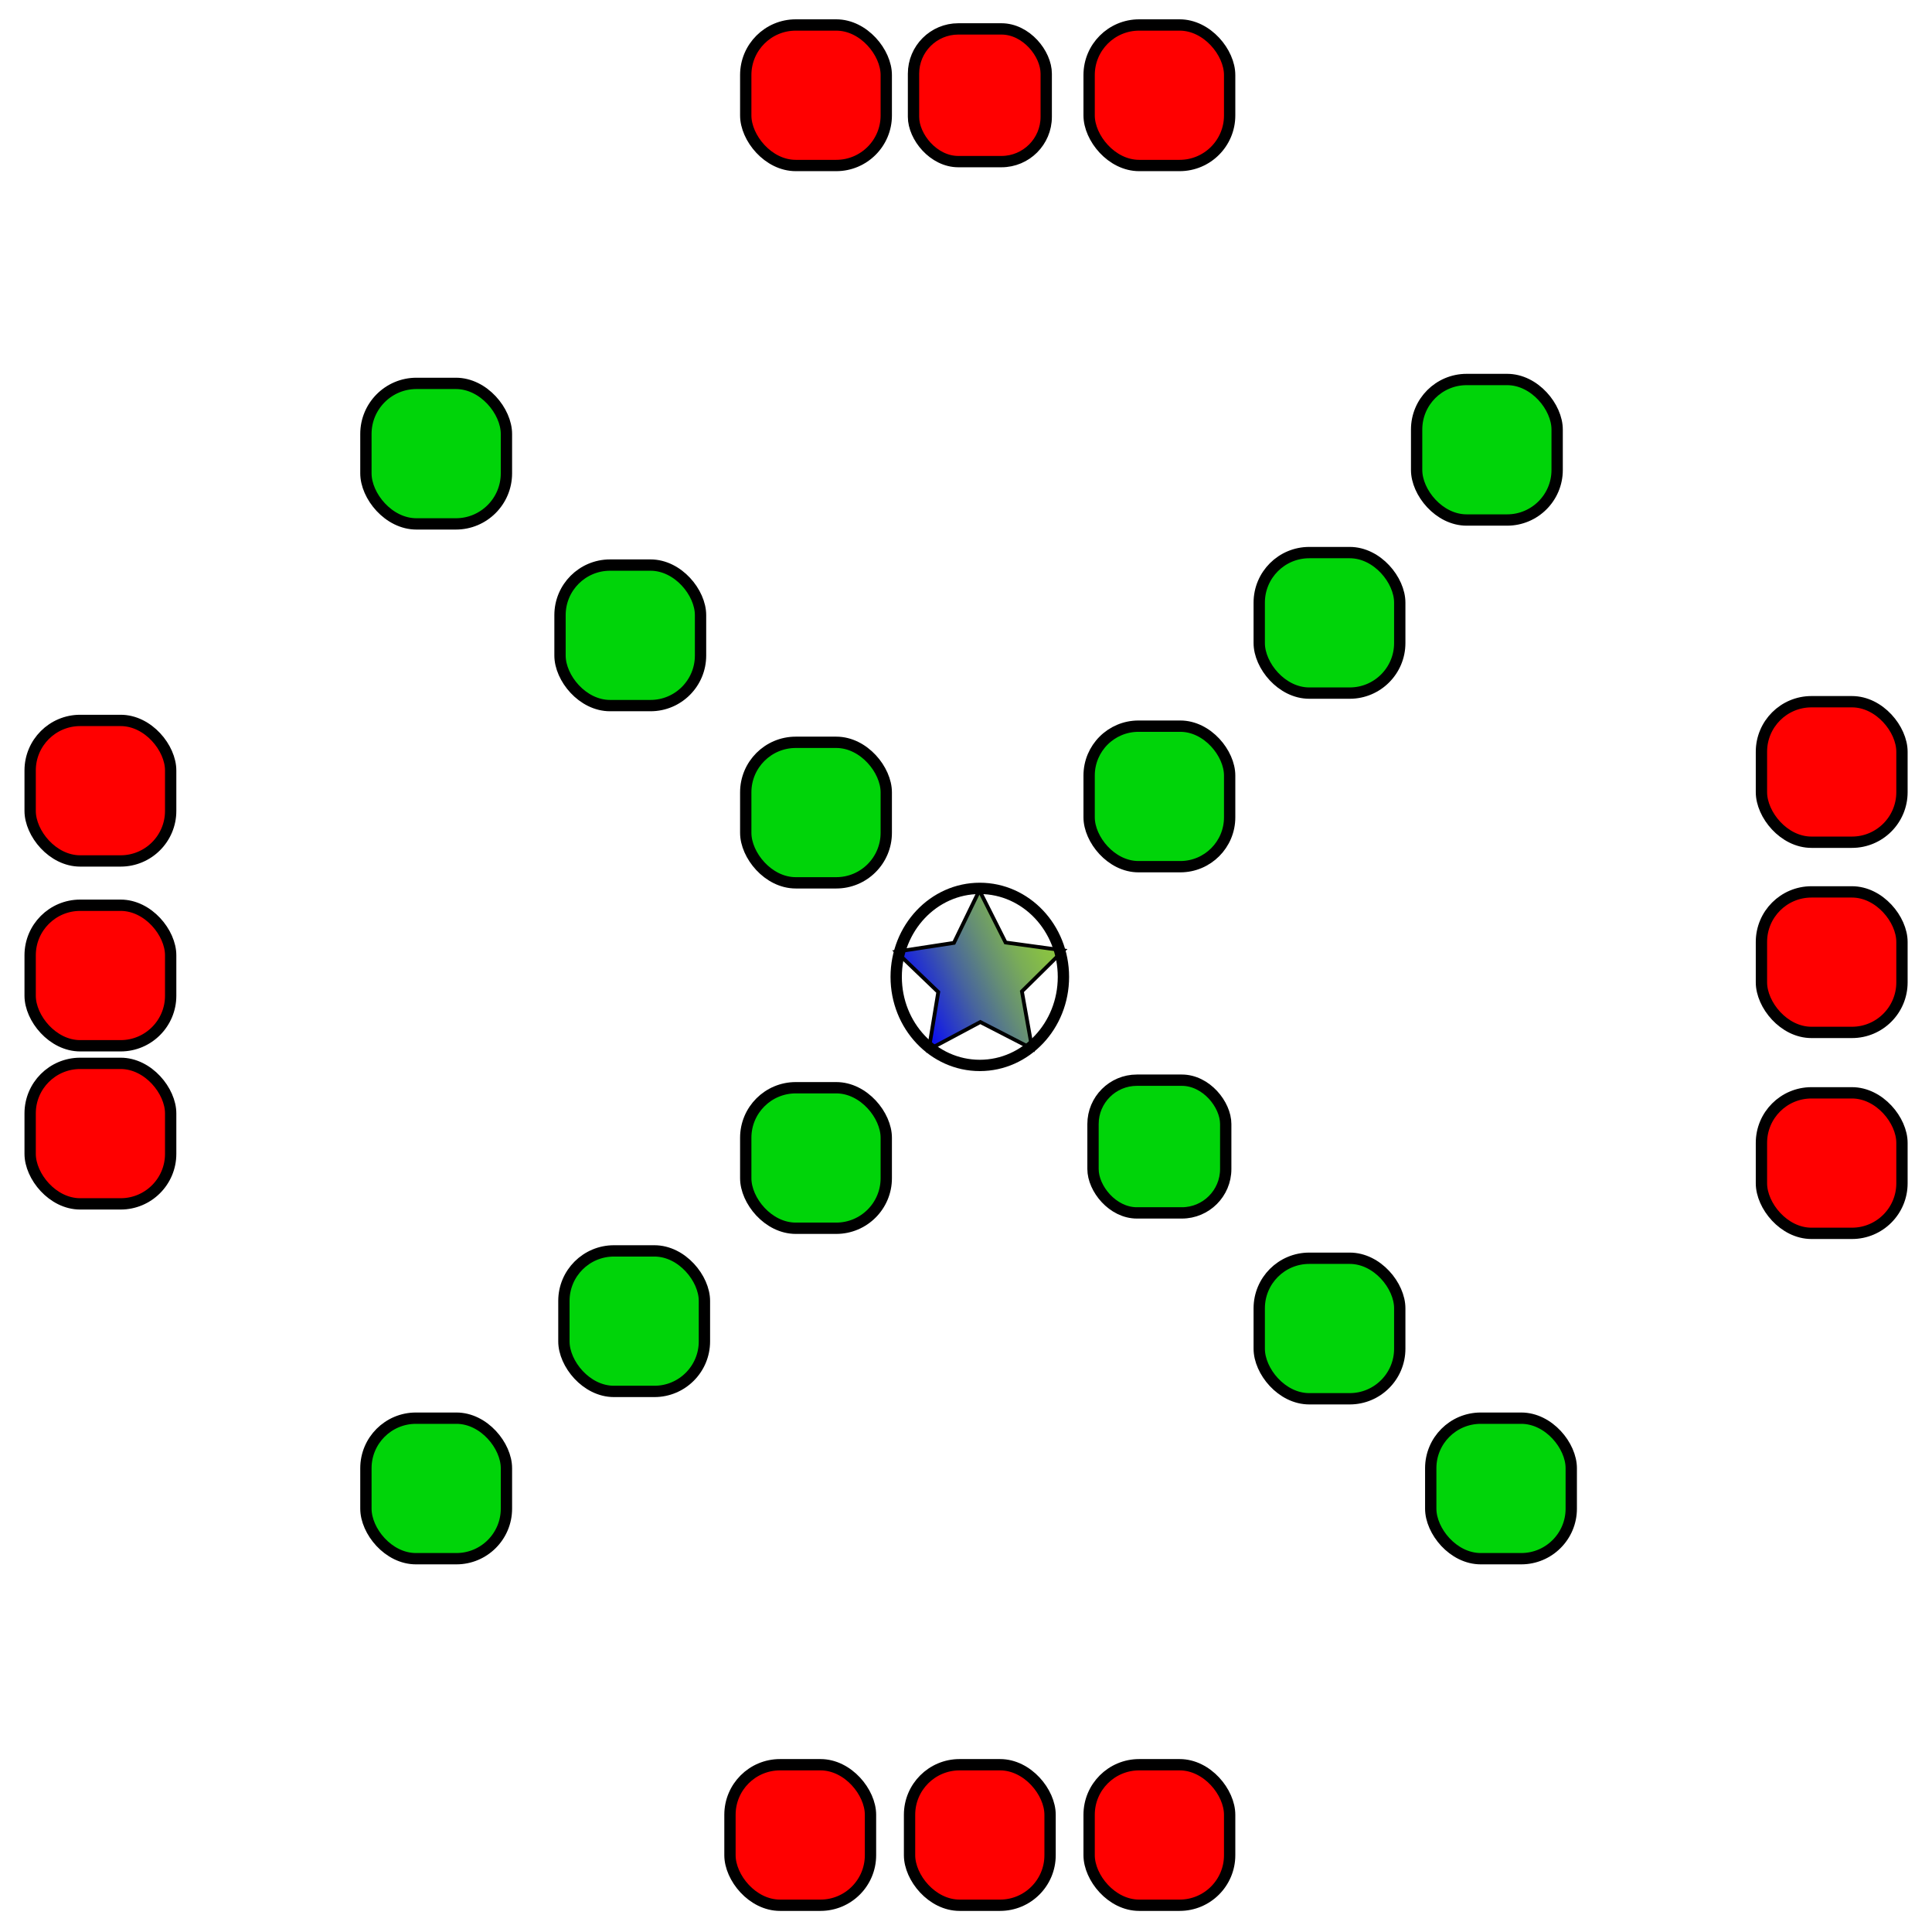 <svg id="d4bab5c9-54c1-4187-b4bc-fc7976917937" data-name="6f476d5b-e3e4-43dd-a1c9-edd6d5916dd2" xmlns="http://www.w3.org/2000/svg" xmlns:xlink="http://www.w3.org/1999/xlink" viewBox="0 0 512 512"><defs><linearGradient id="cef6d342-c7b3-41db-9912-db38af3fc951" x1="224.97" y1="239.45" x2="273.49" y2="239.45" gradientTransform="matrix(0.83, -0.34, -0.36, -0.78, 140.17, 530.8)" gradientUnits="userSpaceOnUse"><stop offset="0" stop-color="blue"/><stop offset="0.16" stop-color="#212fd2"/><stop offset="0.37" stop-color="#47649e"/><stop offset="0.57" stop-color="#658e75"/><stop offset="0.74" stop-color="#7aad57"/><stop offset="0.89" stop-color="#87bf45"/><stop offset="1" stop-color="#8cc63f"/></linearGradient></defs><title>mlrs</title><polygon points="273.54 277.93 259.79 270.85 246.14 278.14 248.65 262.9 237.5 252.21 252.8 249.87 259.55 235.97 266.49 249.77 281.82 251.87 270.82 262.73 273.54 277.93" style="stroke:#000;stroke-miterlimit:10;fill:url(#cef6d342-c7b3-41db-9912-db38af3fc951)"/><ellipse cx="259.66" cy="258.89" rx="22.16" ry="23.46" style="fill:none;stroke:#000;stroke-miterlimit:10;stroke-width:3px"/><rect x="288.63" y="192.44" width="37.24" height="37.24" rx="13.08" ry="13.08" style="fill:#00d409;stroke:#000;stroke-miterlimit:10;stroke-width:3px"/><rect x="7.99" y="190.92" width="37.24" height="37.24" rx="13.26" ry="13.26" style="fill:red;stroke:#000;stroke-miterlimit:10;stroke-width:3px"/><rect x="7.99" y="239.9" width="37.24" height="37.24" rx="13.26" ry="13.26" style="fill:red;stroke:#000;stroke-miterlimit:10;stroke-width:3px"/><rect x="379.16" y="375.83" width="37.24" height="37.24" rx="13.26" ry="13.26" style="fill:#00d409;stroke:#000;stroke-miterlimit:10;stroke-width:3px"/><rect x="96.97" y="101.6" width="37.24" height="37.24" rx="13.4" ry="13.4" style="fill:#00d409;stroke:#000;stroke-miterlimit:10;stroke-width:3px"/><rect x="197.63" y="288.26" width="37.24" height="37.24" rx="13.26" ry="13.26" style="fill:#00d409;stroke:#000;stroke-miterlimit:10;stroke-width:3px"/><rect x="197.63" y="196.72" width="37.24" height="37.24" rx="13.26" ry="13.26" style="fill:#00d409;stroke:#000;stroke-miterlimit:10;stroke-width:3px"/><rect x="289.66" y="286.26" width="35.17" height="35.17" rx="11.63" ry="11.63" style="fill:#00d409;stroke:#000;stroke-miterlimit:10;stroke-width:3px"/><rect x="242.09" y="7.66" width="35.17" height="35.17" rx="11.87" ry="11.87" style="fill:red;stroke:#000;stroke-miterlimit:10;stroke-width:3px"/><rect x="96.97" y="375.83" width="37.24" height="37.24" rx="13.26" ry="13.26" style="fill:#00d409;stroke:#000;stroke-miterlimit:10;stroke-width:3px"/><rect x="333.71" y="333.45" width="37.24" height="37.24" rx="13.26" ry="13.26" style="fill:#00d409;stroke:#000;stroke-miterlimit:10;stroke-width:3px"/><rect x="466.8" y="236.36" width="37.24" height="37.24" rx="13.26" ry="13.26" style="fill:red;stroke:#000;stroke-miterlimit:10;stroke-width:3px"/><rect x="375.42" y="100.57" width="37.24" height="37.24" rx="13.26" ry="13.26" style="fill:#00d409;stroke:#000;stroke-miterlimit:10;stroke-width:3px"/><rect x="333.71" y="146.44" width="37.24" height="37.24" rx="13.26" ry="13.26" style="fill:#00d409;stroke:#000;stroke-miterlimit:10;stroke-width:3px"/><rect x="288.63" y="6.62" width="37.24" height="37.24" rx="13.26" ry="13.26" style="fill:red;stroke:#000;stroke-miterlimit:10;stroke-width:3px"/><rect x="149.44" y="331.5" width="37.24" height="37.24" rx="13.26" ry="13.26" style="fill:#00d409;stroke:#000;stroke-miterlimit:10;stroke-width:3px"/><rect x="466.8" y="289.61" width="37.24" height="37.24" rx="13.26" ry="13.26" style="fill:red;stroke:#000;stroke-miterlimit:10;stroke-width:3px"/><rect x="466.8" y="185.96" width="37.24" height="37.24" rx="13.26" ry="13.26" style="fill:red;stroke:#000;stroke-miterlimit:10;stroke-width:3px"/><rect x="148.41" y="149.75" width="37.24" height="37.24" rx="13.26" ry="13.26" style="fill:#00d409;stroke:#000;stroke-miterlimit:10;stroke-width:3px"/><rect x="197.63" y="6.62" width="37.24" height="37.24" rx="13.26" ry="13.26" style="fill:red;stroke:#000;stroke-miterlimit:10;stroke-width:3px"/><rect x="7.99" y="281.8" width="37.24" height="37.24" rx="13.26" ry="13.26" style="fill:red;stroke:#000;stroke-miterlimit:10;stroke-width:3px"/><rect x="288.63" y="467.67" width="37.24" height="37.24" rx="13.26" ry="13.26" style="fill:red;stroke:#000;stroke-miterlimit:10;stroke-width:3px"/><rect x="241.04" y="467.67" width="37.24" height="37.24" rx="13.26" ry="13.26" style="fill:red;stroke:#000;stroke-miterlimit:10;stroke-width:3px"/><rect x="193.45" y="467.67" width="37.24" height="37.24" rx="13.26" ry="13.26" style="fill:red;stroke:#000;stroke-miterlimit:10;stroke-width:3px"/><rect width="512" height="512" style="fill:none"/></svg>